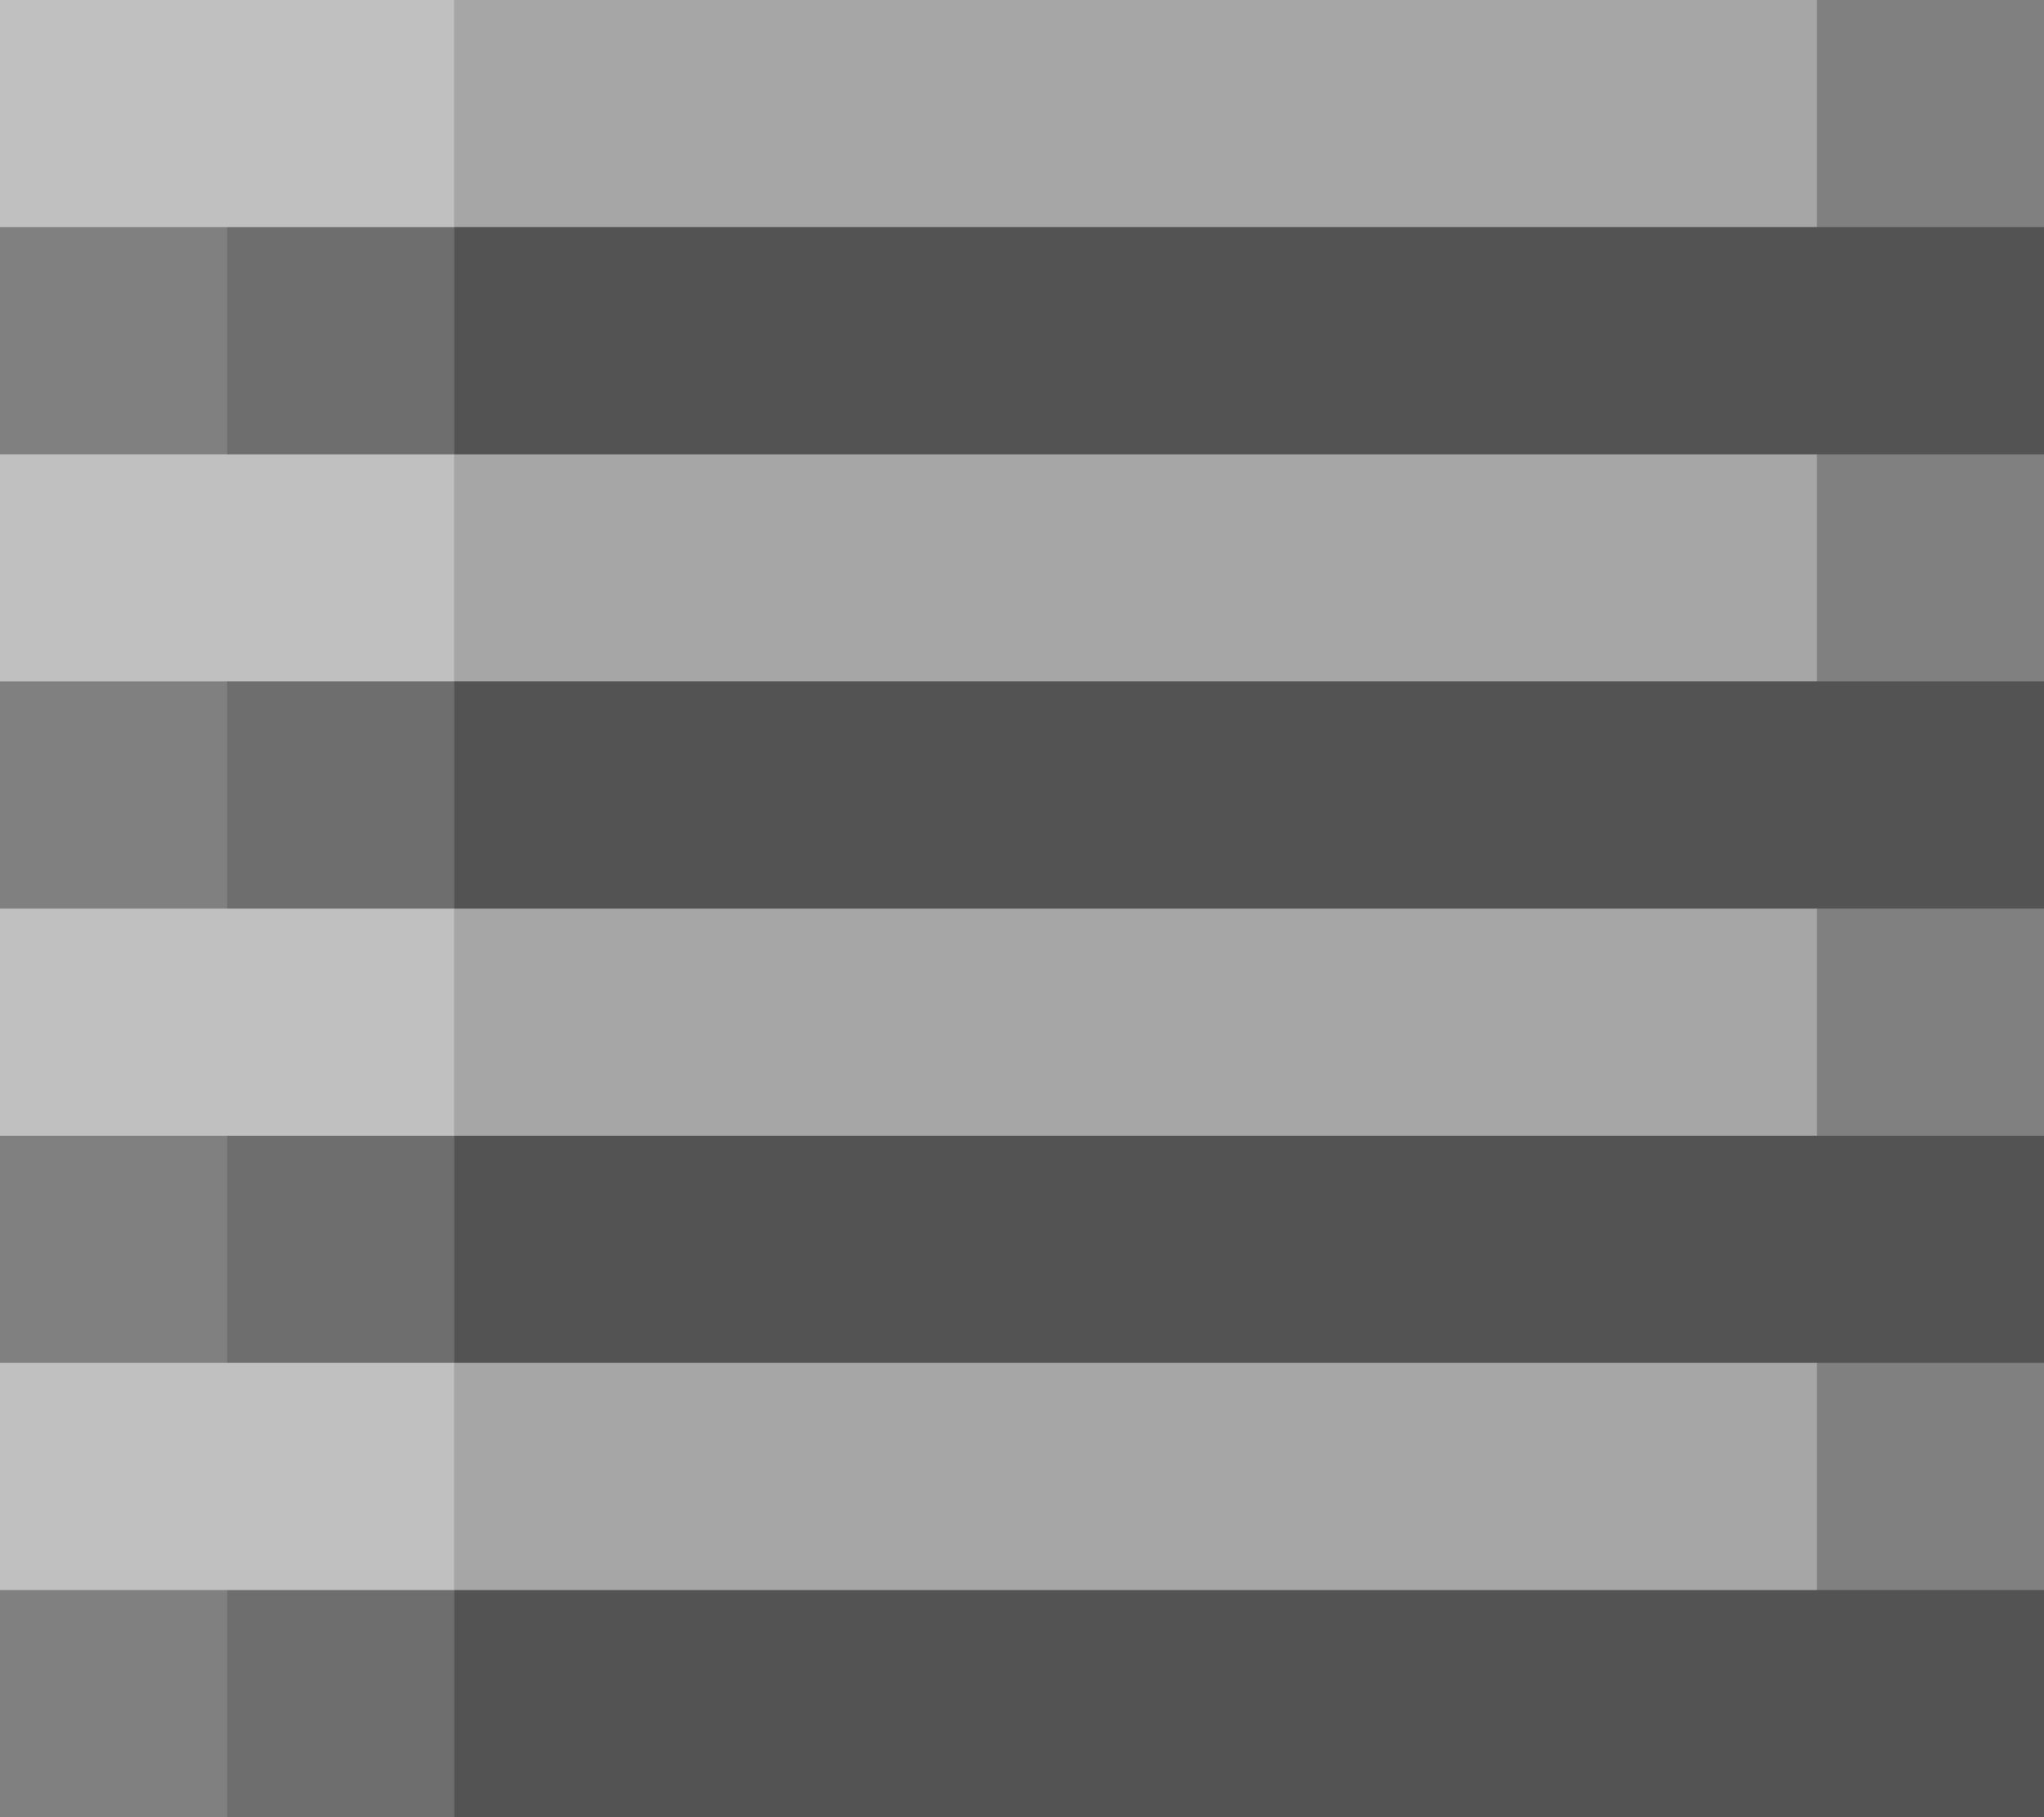 <svg width="9" height="8" viewBox="0 0 9 8" fill="none" xmlns="http://www.w3.org/2000/svg">
<rect x="0" y="0" width="9" height="8" fill="#808080" stroke="none"/>
<rect opacity="0.3" x="2" y="4" width="6" height="1" fill="white"/>
<rect opacity="0.5" y="4" width="2" height="1" fill="white"/>
<rect opacity="0.3" x="2" y="2" width="6" height="1" fill="white"/>
<rect opacity="0.5" y="2" width="2" height="1" fill="white"/>
<rect opacity="0.3" x="2" width="6" height="1" fill="white"/>
<g style="mix-blend-mode:multiply" opacity="0.5">
<rect x="2" y="1" width="7" height="1" fill="#262626"/>
</g>
<g style="mix-blend-mode:multiply" opacity="0.2">
<rect x="1" y="1" width="1" height="1" fill="#262626"/>
</g>
<g style="mix-blend-mode:multiply" opacity="0.5">
<rect x="2" y="5" width="7" height="1" fill="#262626"/>
</g>
<g style="mix-blend-mode:multiply" opacity="0.2">
<rect x="1" y="5" width="1" height="1" fill="#262626"/>
</g>
<g style="mix-blend-mode:multiply" opacity="0.5">
<rect x="2" y="3" width="7" height="1" fill="#262626"/>
</g>
<g style="mix-blend-mode:multiply" opacity="0.2">
<rect x="1" y="3" width="1" height="1" fill="#262626"/>
</g>
<g style="mix-blend-mode:multiply" opacity="0.5">
<rect x="2" y="7" width="7" height="1" fill="#262626"/>
</g>
<g style="mix-blend-mode:multiply" opacity="0.2">
<rect x="1" y="7" width="1" height="1" fill="#262626"/>
</g>
<rect opacity="0.5" width="2" height="1" fill="white"/>
<rect opacity="0.3" x="2" y="6" width="6" height="1" fill="white"/>
<rect opacity="0.5" y="6" width="2" height="1" fill="white"/>
</svg>
